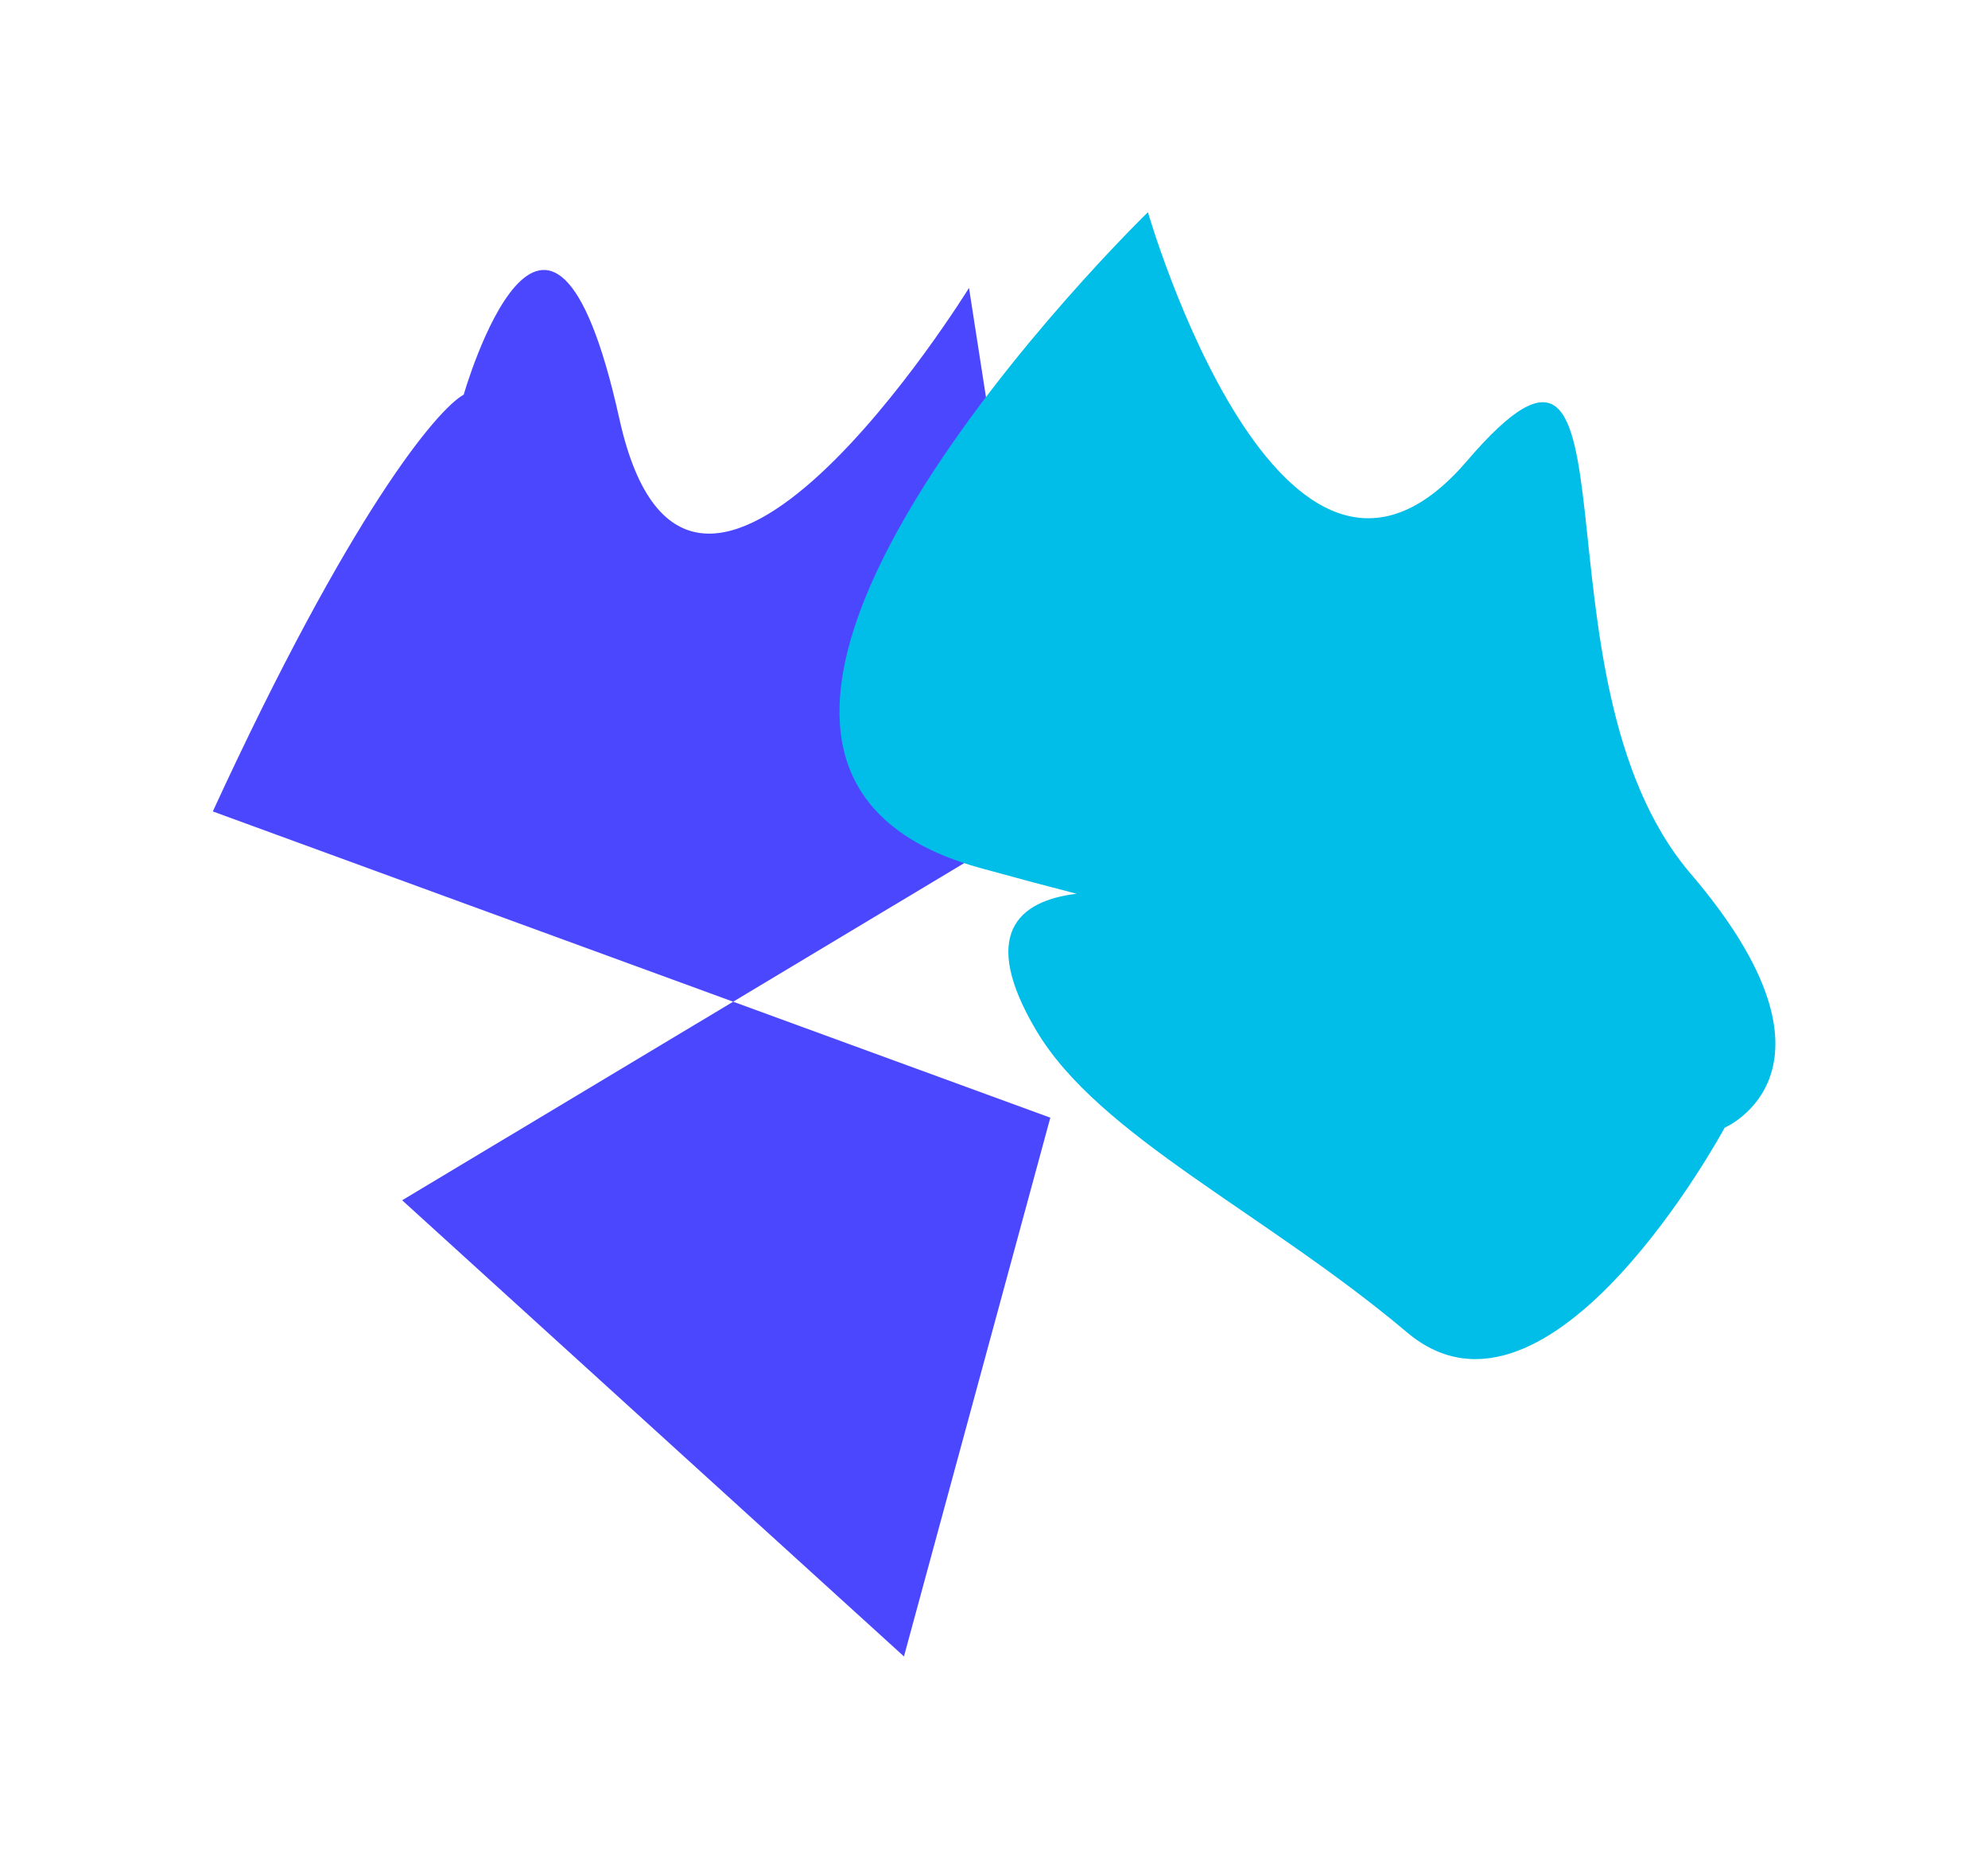 <svg width="872" height="820" viewBox="0 0 872 820" fill="none" xmlns="http://www.w3.org/2000/svg">
<g filter="url(#filter0_f_389_6568)">
<path d="M93.345 355.831C153.672 224.775 191.851 179.381 203.4 173.066C203.4 173.066 240.595 43.236 271.675 183.653C302.756 324.07 425.039 126.26 425.039 126.26L460.705 355.831L321.586 439.264L460.705 490.119L396.506 726.377L176.396 526.338L321.586 439.264L93.345 355.831Z" fill="#4B47FF"/>
</g>
<g filter="url(#filter1_f_389_6568)">
<path d="M429.832 380.593C256.67 332.738 503.52 93.049 503.52 93.049C503.52 93.049 562.326 296.791 643.382 202.219C724.439 107.648 667.764 296.792 741.564 383.116C815.365 469.44 756.494 494.502 756.494 494.502C756.494 494.502 679.753 637.01 617.202 584.297C554.651 531.583 482.016 498.249 454.512 451.849C429.712 410.01 446.242 395.036 472.236 391.925C459.85 388.749 445.77 384.997 429.832 380.593Z" fill="#00BEE8"/>
</g>
<defs>
<filter id="filter0_f_389_6568" x="0.345" y="25.377" width="553.36" height="794" filterUnits="userSpaceOnUse" color-interpolation-filters="sRGB">
<feFlood flood-opacity="0" result="BackgroundImageFix"/>
<feBlend mode="normal" in="SourceGraphic" in2="BackgroundImageFix" result="shape"/>
<feGaussianBlur stdDeviation="46.5" result="effect1_foregroundBlur_389_6568"/>
</filter>
<filter id="filter1_f_389_6568" x="275.223" y="0.049" width="596.516" height="688.947" filterUnits="userSpaceOnUse" color-interpolation-filters="sRGB">
<feFlood flood-opacity="0" result="BackgroundImageFix"/>
<feBlend mode="normal" in="SourceGraphic" in2="BackgroundImageFix" result="shape"/>
<feGaussianBlur stdDeviation="46.5" result="effect1_foregroundBlur_389_6568"/>
</filter>
</defs>
</svg>
